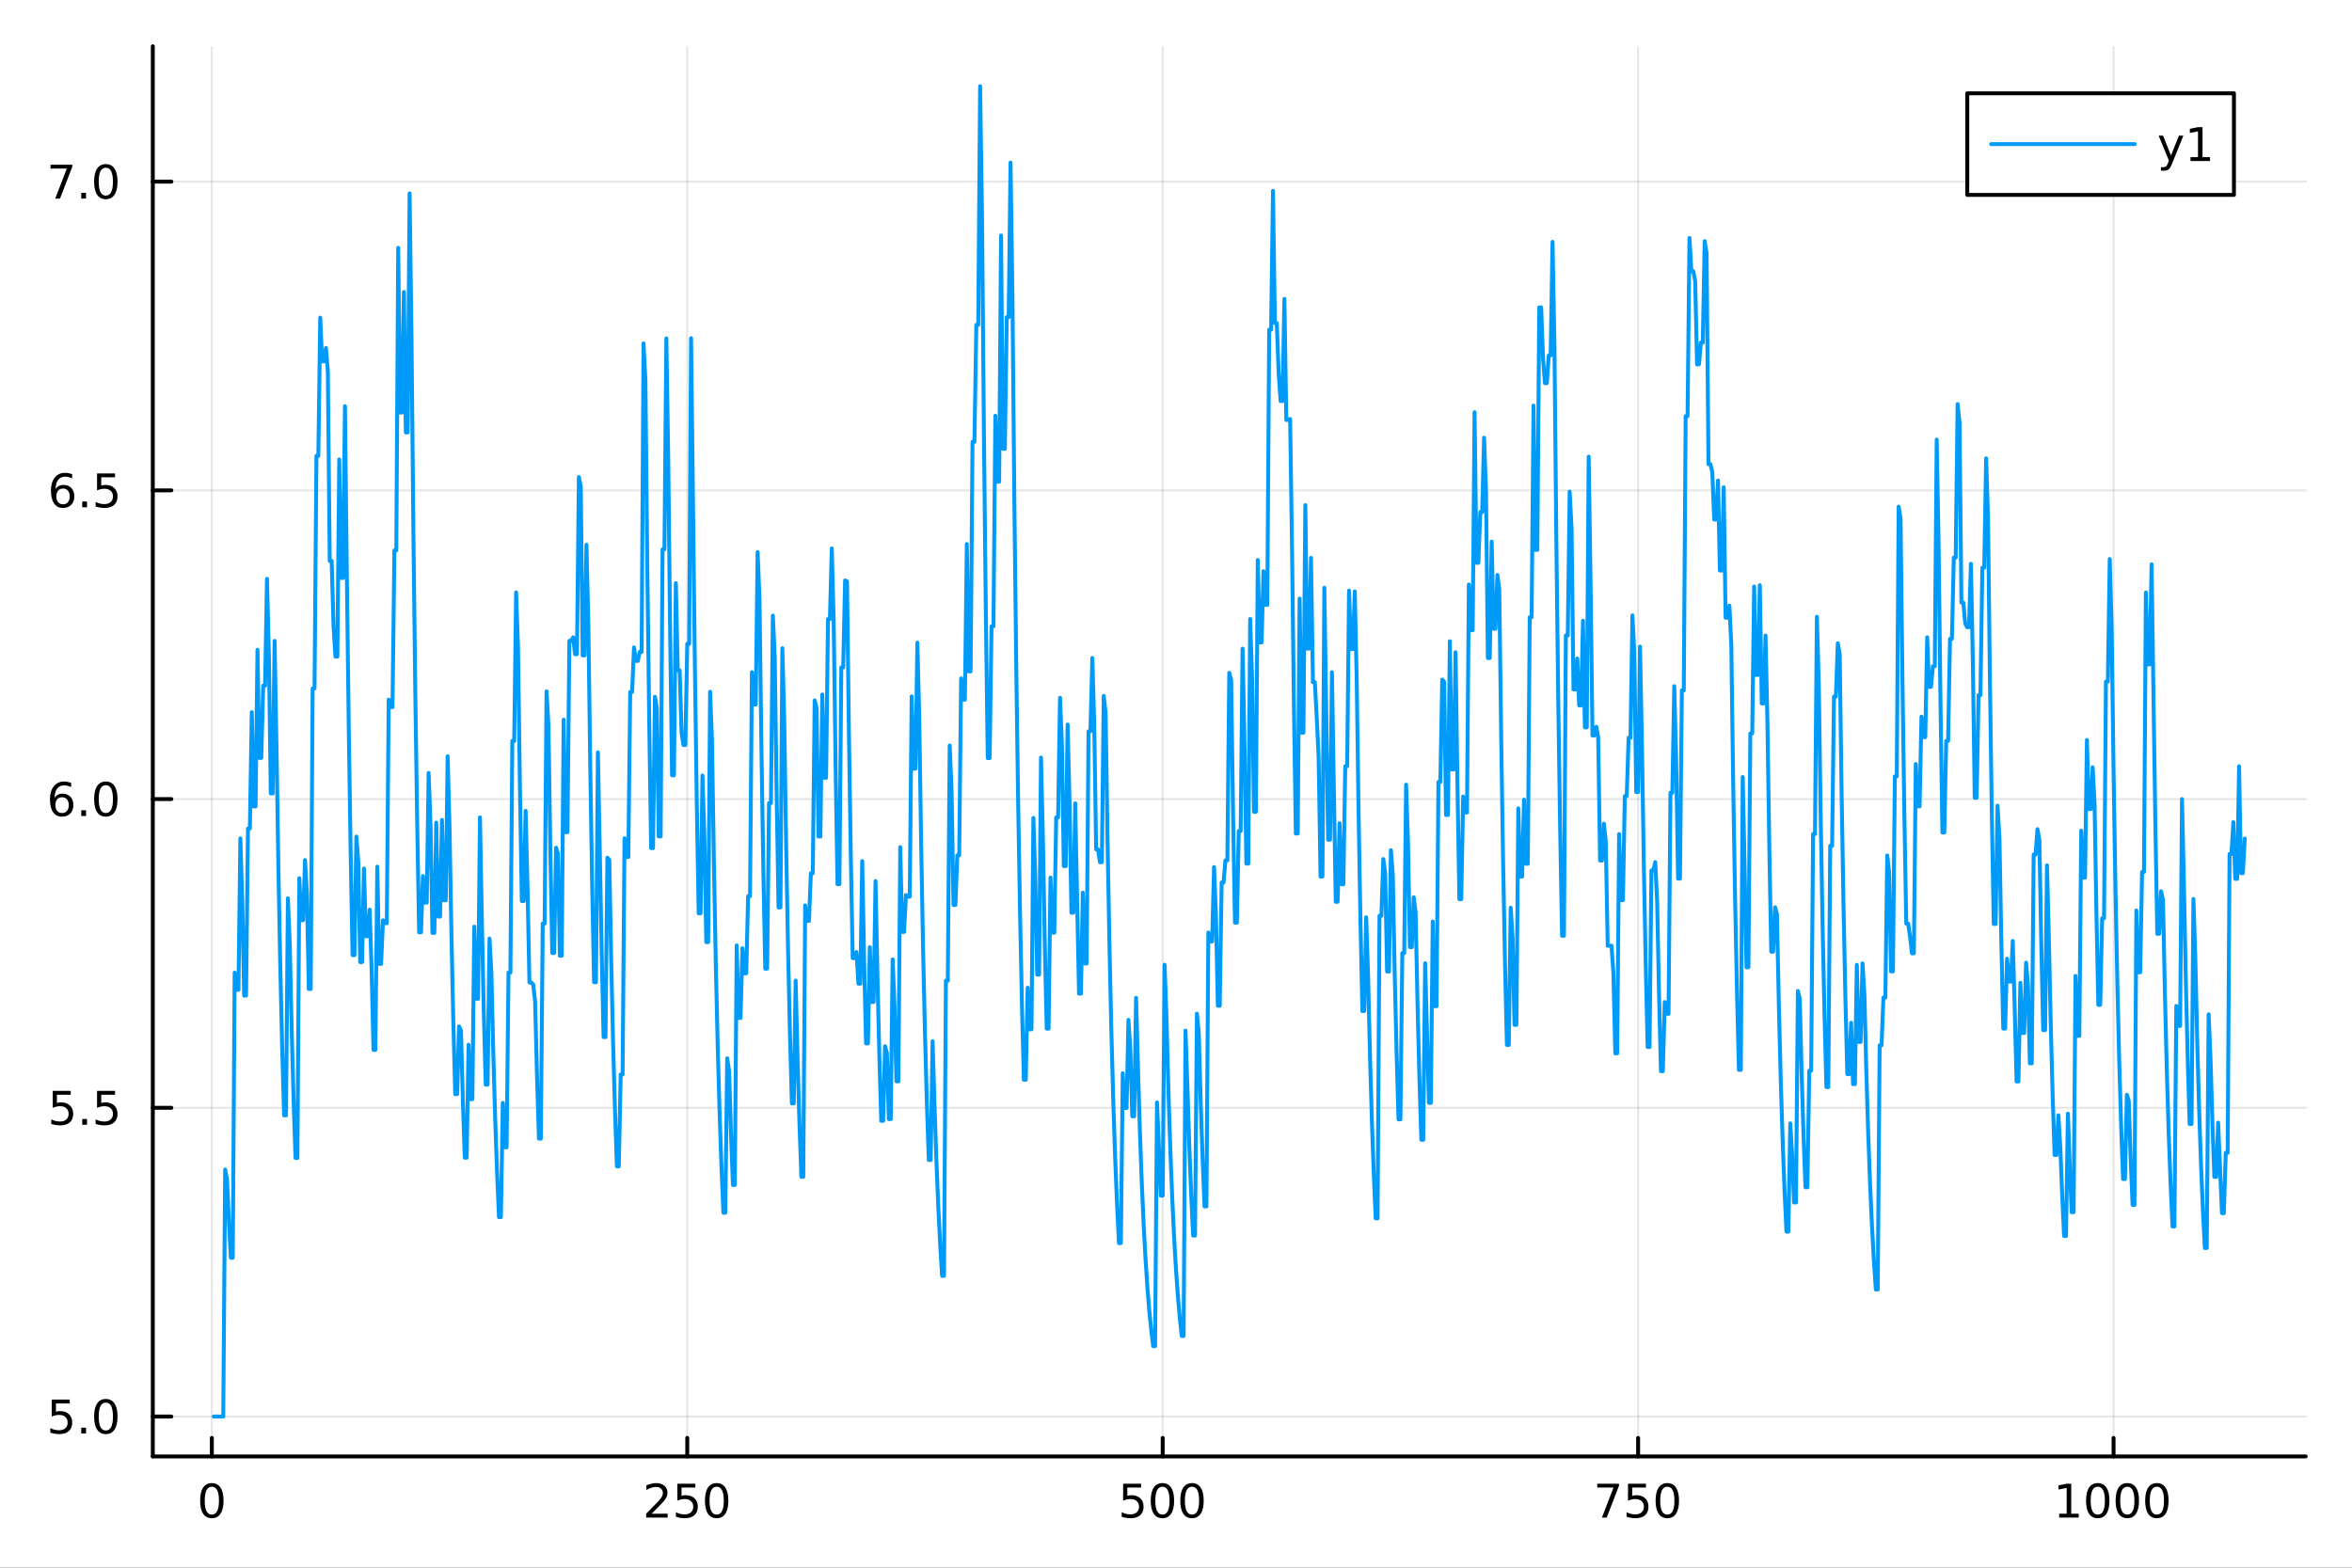 <?xml version="1.0" encoding="utf-8"?>
<svg xmlns="http://www.w3.org/2000/svg" xmlns:xlink="http://www.w3.org/1999/xlink" width="600" height="400" viewBox="0 0 2400 1600">
<rect x="0" y="0" width="2400" height="1600" fill="#333333" stroke="none"/>
<defs>
  <clipPath id="clip370">
    <rect x="0" y="0" width="2400" height="1600"/>
  </clipPath>
</defs>
<path clip-path="url(#clip370)" d="M0 1600 L2400 1600 L2400 0 L0 0  Z" fill="#ffffff" fill-rule="evenodd" fill-opacity="1"/>
<defs>
  <clipPath id="clip371">
    <rect x="480" y="0" width="1681" height="1600"/>
  </clipPath>
</defs>
<path clip-path="url(#clip370)" d="M155.927 1486.45 L2352.76 1486.45 L2352.76 47.244 L155.927 47.244  Z" fill="#ffffff" fill-rule="evenodd" fill-opacity="1"/>
<defs>
  <clipPath id="clip372">
    <rect x="155" y="47" width="2198" height="1440"/>
  </clipPath>
</defs>
<polyline clip-path="url(#clip372)" style="stroke:#000000; stroke-linecap:round; stroke-linejoin:round; stroke-width:2; stroke-opacity:0.1; fill:none" points="216.161,1486.45 216.161,47.244 "/>
<polyline clip-path="url(#clip372)" style="stroke:#000000; stroke-linecap:round; stroke-linejoin:round; stroke-width:2; stroke-opacity:0.1; fill:none" points="701.292,1486.45 701.292,47.244 "/>
<polyline clip-path="url(#clip372)" style="stroke:#000000; stroke-linecap:round; stroke-linejoin:round; stroke-width:2; stroke-opacity:0.1; fill:none" points="1186.42,1486.45 1186.42,47.244 "/>
<polyline clip-path="url(#clip372)" style="stroke:#000000; stroke-linecap:round; stroke-linejoin:round; stroke-width:2; stroke-opacity:0.1; fill:none" points="1671.55,1486.45 1671.55,47.244 "/>
<polyline clip-path="url(#clip372)" style="stroke:#000000; stroke-linecap:round; stroke-linejoin:round; stroke-width:2; stroke-opacity:0.1; fill:none" points="2156.69,1486.45 2156.69,47.244 "/>
<polyline clip-path="url(#clip372)" style="stroke:#000000; stroke-linecap:round; stroke-linejoin:round; stroke-width:2; stroke-opacity:0.1; fill:none" points="155.927,1445.72 2352.76,1445.72 "/>
<polyline clip-path="url(#clip372)" style="stroke:#000000; stroke-linecap:round; stroke-linejoin:round; stroke-width:2; stroke-opacity:0.1; fill:none" points="155.927,1130.63 2352.76,1130.63 "/>
<polyline clip-path="url(#clip372)" style="stroke:#000000; stroke-linecap:round; stroke-linejoin:round; stroke-width:2; stroke-opacity:0.1; fill:none" points="155.927,815.55 2352.76,815.55 "/>
<polyline clip-path="url(#clip372)" style="stroke:#000000; stroke-linecap:round; stroke-linejoin:round; stroke-width:2; stroke-opacity:0.1; fill:none" points="155.927,500.467 2352.76,500.467 "/>
<polyline clip-path="url(#clip372)" style="stroke:#000000; stroke-linecap:round; stroke-linejoin:round; stroke-width:2; stroke-opacity:0.1; fill:none" points="155.927,185.384 2352.76,185.384 "/>
<polyline clip-path="url(#clip370)" style="stroke:#000000; stroke-linecap:round; stroke-linejoin:round; stroke-width:4; stroke-opacity:1; fill:none" points="155.927,1486.45 2352.76,1486.45 "/>
<polyline clip-path="url(#clip370)" style="stroke:#000000; stroke-linecap:round; stroke-linejoin:round; stroke-width:4; stroke-opacity:1; fill:none" points="216.161,1486.45 216.161,1467.55 "/>
<polyline clip-path="url(#clip370)" style="stroke:#000000; stroke-linecap:round; stroke-linejoin:round; stroke-width:4; stroke-opacity:1; fill:none" points="701.292,1486.45 701.292,1467.55 "/>
<polyline clip-path="url(#clip370)" style="stroke:#000000; stroke-linecap:round; stroke-linejoin:round; stroke-width:4; stroke-opacity:1; fill:none" points="1186.42,1486.45 1186.42,1467.55 "/>
<polyline clip-path="url(#clip370)" style="stroke:#000000; stroke-linecap:round; stroke-linejoin:round; stroke-width:4; stroke-opacity:1; fill:none" points="1671.55,1486.45 1671.55,1467.55 "/>
<polyline clip-path="url(#clip370)" style="stroke:#000000; stroke-linecap:round; stroke-linejoin:round; stroke-width:4; stroke-opacity:1; fill:none" points="2156.69,1486.45 2156.69,1467.55 "/>
<path clip-path="url(#clip370)" d="M216.161 1517.37 Q212.55 1517.37 210.721 1520.93 Q208.915 1524.47 208.915 1531.6 Q208.915 1538.71 210.721 1542.27 Q212.55 1545.82 216.161 1545.82 Q219.795 1545.82 221.601 1542.27 Q223.429 1538.71 223.429 1531.6 Q223.429 1524.47 221.601 1520.93 Q219.795 1517.37 216.161 1517.37 M216.161 1513.66 Q221.971 1513.66 225.027 1518.27 Q228.105 1522.85 228.105 1531.6 Q228.105 1540.33 225.027 1544.94 Q221.971 1549.52 216.161 1549.52 Q210.351 1549.52 207.272 1544.94 Q204.216 1540.33 204.216 1531.6 Q204.216 1522.85 207.272 1518.27 Q210.351 1513.66 216.161 1513.66 Z" fill="#000000" fill-rule="nonzero" fill-opacity="1" /><path clip-path="url(#clip370)" d="M664.984 1544.91 L681.304 1544.91 L681.304 1548.85 L659.359 1548.85 L659.359 1544.91 Q662.021 1542.16 666.605 1537.53 Q671.211 1532.88 672.392 1531.53 Q674.637 1529.01 675.517 1527.27 Q676.419 1525.51 676.419 1523.82 Q676.419 1521.07 674.475 1519.33 Q672.554 1517.6 669.452 1517.6 Q667.253 1517.6 664.799 1518.36 Q662.369 1519.13 659.591 1520.68 L659.591 1515.95 Q662.415 1514.82 664.869 1514.24 Q667.322 1513.66 669.359 1513.66 Q674.73 1513.66 677.924 1516.35 Q681.118 1519.03 681.118 1523.52 Q681.118 1525.65 680.308 1527.57 Q679.521 1529.47 677.415 1532.07 Q676.836 1532.74 673.734 1535.95 Q670.632 1539.15 664.984 1544.91 Z" fill="#000000" fill-rule="nonzero" fill-opacity="1" /><path clip-path="url(#clip370)" d="M691.165 1514.29 L709.521 1514.29 L709.521 1518.22 L695.447 1518.22 L695.447 1526.7 Q696.466 1526.35 697.484 1526.19 Q698.503 1526 699.521 1526 Q705.308 1526 708.688 1529.17 Q712.067 1532.34 712.067 1537.76 Q712.067 1543.34 708.595 1546.44 Q705.123 1549.52 698.804 1549.52 Q696.628 1549.52 694.359 1549.15 Q692.114 1548.78 689.706 1548.04 L689.706 1543.34 Q691.79 1544.47 694.012 1545.03 Q696.234 1545.58 698.711 1545.58 Q702.716 1545.58 705.053 1543.48 Q707.391 1541.37 707.391 1537.76 Q707.391 1534.15 705.053 1532.04 Q702.716 1529.94 698.711 1529.94 Q696.836 1529.94 694.961 1530.35 Q693.109 1530.77 691.165 1531.65 L691.165 1514.29 Z" fill="#000000" fill-rule="nonzero" fill-opacity="1" /><path clip-path="url(#clip370)" d="M731.28 1517.37 Q727.669 1517.37 725.84 1520.93 Q724.035 1524.47 724.035 1531.6 Q724.035 1538.71 725.84 1542.27 Q727.669 1545.82 731.28 1545.82 Q734.914 1545.82 736.72 1542.27 Q738.549 1538.71 738.549 1531.6 Q738.549 1524.47 736.72 1520.93 Q734.914 1517.37 731.28 1517.37 M731.28 1513.66 Q737.09 1513.66 740.146 1518.27 Q743.225 1522.85 743.225 1531.6 Q743.225 1540.33 740.146 1544.94 Q737.09 1549.52 731.28 1549.52 Q725.47 1549.52 722.391 1544.94 Q719.336 1540.33 719.336 1531.6 Q719.336 1522.85 722.391 1518.27 Q725.47 1513.66 731.28 1513.66 Z" fill="#000000" fill-rule="nonzero" fill-opacity="1" /><path clip-path="url(#clip370)" d="M1146.04 1514.29 L1164.4 1514.29 L1164.4 1518.22 L1150.32 1518.22 L1150.32 1526.7 Q1151.34 1526.35 1152.36 1526.19 Q1153.38 1526 1154.4 1526 Q1160.18 1526 1163.56 1529.17 Q1166.94 1532.34 1166.94 1537.76 Q1166.94 1543.34 1163.47 1546.44 Q1160 1549.52 1153.68 1549.52 Q1151.5 1549.52 1149.24 1549.15 Q1146.99 1548.78 1144.58 1548.04 L1144.58 1543.34 Q1146.67 1544.47 1148.89 1545.03 Q1151.11 1545.58 1153.59 1545.58 Q1157.59 1545.58 1159.93 1543.48 Q1162.27 1541.37 1162.27 1537.76 Q1162.27 1534.15 1159.93 1532.04 Q1157.59 1529.94 1153.59 1529.94 Q1151.71 1529.94 1149.84 1530.35 Q1147.99 1530.77 1146.04 1531.65 L1146.04 1514.29 Z" fill="#000000" fill-rule="nonzero" fill-opacity="1" /><path clip-path="url(#clip370)" d="M1186.16 1517.37 Q1182.55 1517.37 1180.72 1520.93 Q1178.91 1524.47 1178.91 1531.6 Q1178.91 1538.71 1180.72 1542.27 Q1182.55 1545.82 1186.16 1545.82 Q1189.79 1545.82 1191.6 1542.27 Q1193.43 1538.71 1193.43 1531.6 Q1193.43 1524.47 1191.6 1520.93 Q1189.79 1517.37 1186.16 1517.37 M1186.16 1513.66 Q1191.97 1513.66 1195.02 1518.27 Q1198.1 1522.85 1198.1 1531.6 Q1198.1 1540.33 1195.02 1544.94 Q1191.97 1549.52 1186.16 1549.52 Q1180.35 1549.52 1177.27 1544.94 Q1174.21 1540.33 1174.21 1531.6 Q1174.21 1522.85 1177.27 1518.27 Q1180.35 1513.66 1186.16 1513.66 Z" fill="#000000" fill-rule="nonzero" fill-opacity="1" /><path clip-path="url(#clip370)" d="M1216.32 1517.37 Q1212.71 1517.37 1210.88 1520.93 Q1209.07 1524.47 1209.07 1531.6 Q1209.07 1538.71 1210.88 1542.27 Q1212.71 1545.82 1216.32 1545.82 Q1219.95 1545.82 1221.76 1542.27 Q1223.59 1538.71 1223.59 1531.6 Q1223.59 1524.47 1221.76 1520.93 Q1219.95 1517.37 1216.32 1517.37 M1216.32 1513.66 Q1222.13 1513.66 1225.18 1518.27 Q1228.26 1522.85 1228.26 1531.6 Q1228.26 1540.33 1225.18 1544.94 Q1222.13 1549.52 1216.32 1549.52 Q1210.51 1549.52 1207.43 1544.94 Q1204.37 1540.33 1204.37 1531.6 Q1204.37 1522.85 1207.43 1518.27 Q1210.51 1513.66 1216.32 1513.66 Z" fill="#000000" fill-rule="nonzero" fill-opacity="1" /><path clip-path="url(#clip370)" d="M1629.83 1514.29 L1652.05 1514.29 L1652.05 1516.28 L1639.51 1548.85 L1634.62 1548.85 L1646.43 1518.22 L1629.83 1518.22 L1629.83 1514.29 Z" fill="#000000" fill-rule="nonzero" fill-opacity="1" /><path clip-path="url(#clip370)" d="M1661.22 1514.29 L1679.57 1514.29 L1679.57 1518.22 L1665.5 1518.22 L1665.5 1526.7 Q1666.52 1526.35 1667.54 1526.19 Q1668.56 1526 1669.58 1526 Q1675.36 1526 1678.74 1529.17 Q1682.12 1532.34 1682.12 1537.76 Q1682.12 1543.34 1678.65 1546.44 Q1675.18 1549.52 1668.86 1549.52 Q1666.68 1549.52 1664.41 1549.15 Q1662.17 1548.78 1659.76 1548.04 L1659.76 1543.34 Q1661.84 1544.47 1664.07 1545.03 Q1666.29 1545.58 1668.76 1545.58 Q1672.77 1545.58 1675.11 1543.48 Q1677.45 1541.37 1677.45 1537.76 Q1677.45 1534.15 1675.11 1532.04 Q1672.77 1529.94 1668.76 1529.94 Q1666.89 1529.94 1665.01 1530.35 Q1663.16 1530.77 1661.22 1531.65 L1661.22 1514.29 Z" fill="#000000" fill-rule="nonzero" fill-opacity="1" /><path clip-path="url(#clip370)" d="M1701.33 1517.37 Q1697.72 1517.37 1695.89 1520.93 Q1694.09 1524.47 1694.09 1531.6 Q1694.09 1538.71 1695.89 1542.27 Q1697.72 1545.82 1701.33 1545.82 Q1704.97 1545.82 1706.77 1542.27 Q1708.6 1538.71 1708.6 1531.6 Q1708.6 1524.47 1706.77 1520.93 Q1704.97 1517.37 1701.33 1517.37 M1701.33 1513.66 Q1707.14 1513.66 1710.2 1518.27 Q1713.28 1522.85 1713.28 1531.6 Q1713.28 1540.33 1710.2 1544.94 Q1707.14 1549.52 1701.33 1549.52 Q1695.52 1549.52 1692.45 1544.94 Q1689.39 1540.33 1689.39 1531.6 Q1689.39 1522.85 1692.45 1518.27 Q1695.52 1513.66 1701.33 1513.66 Z" fill="#000000" fill-rule="nonzero" fill-opacity="1" /><path clip-path="url(#clip370)" d="M2101.21 1544.91 L2108.85 1544.91 L2108.85 1518.55 L2100.54 1520.21 L2100.54 1515.95 L2108.8 1514.29 L2113.48 1514.29 L2113.48 1544.91 L2121.12 1544.91 L2121.12 1548.85 L2101.21 1548.85 L2101.21 1544.91 Z" fill="#000000" fill-rule="nonzero" fill-opacity="1" /><path clip-path="url(#clip370)" d="M2140.56 1517.37 Q2136.95 1517.37 2135.12 1520.93 Q2133.32 1524.47 2133.32 1531.6 Q2133.32 1538.71 2135.12 1542.27 Q2136.95 1545.82 2140.56 1545.82 Q2144.2 1545.82 2146 1542.27 Q2147.83 1538.71 2147.83 1531.6 Q2147.83 1524.47 2146 1520.93 Q2144.2 1517.37 2140.56 1517.37 M2140.56 1513.66 Q2146.37 1513.66 2149.43 1518.27 Q2152.51 1522.85 2152.51 1531.6 Q2152.51 1540.33 2149.43 1544.94 Q2146.37 1549.52 2140.56 1549.52 Q2134.75 1549.52 2131.67 1544.94 Q2128.62 1540.33 2128.62 1531.6 Q2128.62 1522.85 2131.67 1518.27 Q2134.75 1513.66 2140.56 1513.66 Z" fill="#000000" fill-rule="nonzero" fill-opacity="1" /><path clip-path="url(#clip370)" d="M2170.72 1517.37 Q2167.11 1517.37 2165.28 1520.93 Q2163.48 1524.47 2163.48 1531.6 Q2163.48 1538.71 2165.28 1542.27 Q2167.11 1545.82 2170.72 1545.82 Q2174.36 1545.82 2176.16 1542.27 Q2177.99 1538.71 2177.99 1531.6 Q2177.99 1524.47 2176.16 1520.93 Q2174.36 1517.37 2170.72 1517.37 M2170.72 1513.66 Q2176.53 1513.66 2179.59 1518.27 Q2182.67 1522.85 2182.67 1531.6 Q2182.67 1540.33 2179.59 1544.94 Q2176.53 1549.52 2170.72 1549.52 Q2164.91 1549.52 2161.84 1544.94 Q2158.78 1540.33 2158.78 1531.6 Q2158.78 1522.85 2161.84 1518.27 Q2164.91 1513.66 2170.72 1513.66 Z" fill="#000000" fill-rule="nonzero" fill-opacity="1" /><path clip-path="url(#clip370)" d="M2200.89 1517.37 Q2197.28 1517.37 2195.45 1520.93 Q2193.64 1524.47 2193.64 1531.6 Q2193.64 1538.71 2195.45 1542.27 Q2197.28 1545.82 2200.89 1545.82 Q2204.52 1545.82 2206.33 1542.27 Q2208.15 1538.71 2208.15 1531.6 Q2208.15 1524.47 2206.33 1520.93 Q2204.52 1517.37 2200.89 1517.37 M2200.89 1513.66 Q2206.7 1513.66 2209.75 1518.27 Q2212.83 1522.85 2212.83 1531.6 Q2212.83 1540.33 2209.75 1544.94 Q2206.7 1549.52 2200.89 1549.52 Q2195.08 1549.52 2192 1544.94 Q2188.94 1540.33 2188.94 1531.6 Q2188.94 1522.85 2192 1518.27 Q2195.08 1513.66 2200.89 1513.66 Z" fill="#000000" fill-rule="nonzero" fill-opacity="1" /><polyline clip-path="url(#clip370)" style="stroke:#000000; stroke-linecap:round; stroke-linejoin:round; stroke-width:4; stroke-opacity:1; fill:none" points="155.927,1486.45 155.927,47.244 "/>
<polyline clip-path="url(#clip370)" style="stroke:#000000; stroke-linecap:round; stroke-linejoin:round; stroke-width:4; stroke-opacity:1; fill:none" points="155.927,1445.72 174.825,1445.72 "/>
<polyline clip-path="url(#clip370)" style="stroke:#000000; stroke-linecap:round; stroke-linejoin:round; stroke-width:4; stroke-opacity:1; fill:none" points="155.927,1130.63 174.825,1130.63 "/>
<polyline clip-path="url(#clip370)" style="stroke:#000000; stroke-linecap:round; stroke-linejoin:round; stroke-width:4; stroke-opacity:1; fill:none" points="155.927,815.55 174.825,815.55 "/>
<polyline clip-path="url(#clip370)" style="stroke:#000000; stroke-linecap:round; stroke-linejoin:round; stroke-width:4; stroke-opacity:1; fill:none" points="155.927,500.467 174.825,500.467 "/>
<polyline clip-path="url(#clip370)" style="stroke:#000000; stroke-linecap:round; stroke-linejoin:round; stroke-width:4; stroke-opacity:1; fill:none" points="155.927,185.384 174.825,185.384 "/>
<path clip-path="url(#clip370)" d="M52.798 1428.44 L71.154 1428.44 L71.154 1432.37 L57.08 1432.37 L57.08 1440.84 Q58.099 1440.5 59.117 1440.33 Q60.136 1440.15 61.154 1440.15 Q66.941 1440.15 70.321 1443.32 Q73.7 1446.49 73.7 1451.91 Q73.7 1457.49 70.228 1460.59 Q66.756 1463.67 60.437 1463.67 Q58.261 1463.67 55.992 1463.3 Q53.747 1462.93 51.339 1462.19 L51.339 1457.49 Q53.423 1458.62 55.645 1459.18 Q57.867 1459.73 60.344 1459.73 Q64.349 1459.73 66.686 1457.63 Q69.024 1455.52 69.024 1451.91 Q69.024 1448.3 66.686 1446.19 Q64.349 1444.08 60.344 1444.08 Q58.469 1444.08 56.594 1444.5 Q54.742 1444.92 52.798 1445.8 L52.798 1428.44 Z" fill="#000000" fill-rule="nonzero" fill-opacity="1" /><path clip-path="url(#clip370)" d="M82.913 1457.12 L87.797 1457.12 L87.797 1463 L82.913 1463 L82.913 1457.12 Z" fill="#000000" fill-rule="nonzero" fill-opacity="1" /><path clip-path="url(#clip370)" d="M107.983 1431.51 Q104.371 1431.51 102.543 1435.08 Q100.737 1438.62 100.737 1445.75 Q100.737 1452.86 102.543 1456.42 Q104.371 1459.96 107.983 1459.96 Q111.617 1459.96 113.422 1456.42 Q115.251 1452.86 115.251 1445.75 Q115.251 1438.62 113.422 1435.08 Q111.617 1431.51 107.983 1431.51 M107.983 1427.81 Q113.793 1427.81 116.848 1432.42 Q119.927 1437 119.927 1445.75 Q119.927 1454.48 116.848 1459.08 Q113.793 1463.67 107.983 1463.67 Q102.172 1463.67 99.094 1459.08 Q96.038 1454.48 96.038 1445.75 Q96.038 1437 99.094 1432.42 Q102.172 1427.81 107.983 1427.81 Z" fill="#000000" fill-rule="nonzero" fill-opacity="1" /><path clip-path="url(#clip370)" d="M53.793 1113.35 L72.149 1113.35 L72.149 1117.29 L58.075 1117.29 L58.075 1125.76 Q59.094 1125.41 60.112 1125.25 Q61.131 1125.07 62.15 1125.07 Q67.936 1125.07 71.316 1128.24 Q74.696 1131.41 74.696 1136.82 Q74.696 1142.4 71.224 1145.51 Q67.751 1148.58 61.432 1148.58 Q59.256 1148.58 56.987 1148.21 Q54.742 1147.84 52.335 1147.1 L52.335 1142.4 Q54.418 1143.54 56.64 1144.09 Q58.862 1144.65 61.339 1144.65 Q65.344 1144.65 67.682 1142.54 Q70.02 1140.44 70.02 1136.82 Q70.02 1133.21 67.682 1131.11 Q65.344 1129 61.339 1129 Q59.464 1129 57.589 1129.42 Q55.737 1129.83 53.793 1130.71 L53.793 1113.35 Z" fill="#000000" fill-rule="nonzero" fill-opacity="1" /><path clip-path="url(#clip370)" d="M83.909 1142.03 L88.793 1142.03 L88.793 1147.91 L83.909 1147.91 L83.909 1142.03 Z" fill="#000000" fill-rule="nonzero" fill-opacity="1" /><path clip-path="url(#clip370)" d="M99.024 1113.35 L117.381 1113.35 L117.381 1117.29 L103.307 1117.29 L103.307 1125.76 Q104.325 1125.41 105.344 1125.25 Q106.362 1125.07 107.381 1125.07 Q113.168 1125.07 116.547 1128.24 Q119.927 1131.41 119.927 1136.82 Q119.927 1142.4 116.455 1145.51 Q112.983 1148.58 106.663 1148.58 Q104.487 1148.58 102.219 1148.21 Q99.973 1147.84 97.566 1147.1 L97.566 1142.4 Q99.649 1143.54 101.871 1144.09 Q104.094 1144.65 106.571 1144.65 Q110.575 1144.65 112.913 1142.54 Q115.251 1140.44 115.251 1136.82 Q115.251 1133.21 112.913 1131.11 Q110.575 1129 106.571 1129 Q104.696 1129 102.821 1129.42 Q100.969 1129.83 99.024 1130.71 L99.024 1113.35 Z" fill="#000000" fill-rule="nonzero" fill-opacity="1" /><path clip-path="url(#clip370)" d="M63.33 813.687 Q60.182 813.687 58.33 815.839 Q56.501 817.992 56.501 821.742 Q56.501 825.469 58.33 827.645 Q60.182 829.798 63.33 829.798 Q66.478 829.798 68.307 827.645 Q70.159 825.469 70.159 821.742 Q70.159 817.992 68.307 815.839 Q66.478 813.687 63.33 813.687 M72.612 799.034 L72.612 803.293 Q70.853 802.46 69.048 802.02 Q67.265 801.58 65.506 801.58 Q60.876 801.58 58.423 804.705 Q55.992 807.83 55.645 814.15 Q57.011 812.136 59.071 811.071 Q61.131 809.983 63.608 809.983 Q68.816 809.983 71.825 813.154 Q74.858 816.302 74.858 821.742 Q74.858 827.066 71.71 830.284 Q68.561 833.501 63.33 833.501 Q57.335 833.501 54.163 828.918 Q50.992 824.312 50.992 815.585 Q50.992 807.39 54.881 802.529 Q58.77 797.645 65.321 797.645 Q67.08 797.645 68.862 797.992 Q70.668 798.339 72.612 799.034 Z" fill="#000000" fill-rule="nonzero" fill-opacity="1" /><path clip-path="url(#clip370)" d="M82.913 826.95 L87.797 826.95 L87.797 832.83 L82.913 832.83 L82.913 826.95 Z" fill="#000000" fill-rule="nonzero" fill-opacity="1" /><path clip-path="url(#clip370)" d="M107.983 801.349 Q104.371 801.349 102.543 804.913 Q100.737 808.455 100.737 815.585 Q100.737 822.691 102.543 826.256 Q104.371 829.798 107.983 829.798 Q111.617 829.798 113.422 826.256 Q115.251 822.691 115.251 815.585 Q115.251 808.455 113.422 804.913 Q111.617 801.349 107.983 801.349 M107.983 797.645 Q113.793 797.645 116.848 802.251 Q119.927 806.835 119.927 815.585 Q119.927 824.312 116.848 828.918 Q113.793 833.501 107.983 833.501 Q102.172 833.501 99.094 828.918 Q96.038 824.312 96.038 815.585 Q96.038 806.835 99.094 802.251 Q102.172 797.645 107.983 797.645 Z" fill="#000000" fill-rule="nonzero" fill-opacity="1" /><path clip-path="url(#clip370)" d="M64.325 498.604 Q61.177 498.604 59.325 500.756 Q57.497 502.909 57.497 506.659 Q57.497 510.386 59.325 512.562 Q61.177 514.715 64.325 514.715 Q67.474 514.715 69.302 512.562 Q71.154 510.386 71.154 506.659 Q71.154 502.909 69.302 500.756 Q67.474 498.604 64.325 498.604 M73.608 483.951 L73.608 488.21 Q71.849 487.377 70.043 486.937 Q68.261 486.497 66.501 486.497 Q61.872 486.497 59.418 489.622 Q56.987 492.747 56.64 499.067 Q58.006 497.053 60.066 495.988 Q62.126 494.9 64.603 494.9 Q69.811 494.9 72.821 498.071 Q75.853 501.219 75.853 506.659 Q75.853 511.983 72.705 515.201 Q69.557 518.418 64.325 518.418 Q58.33 518.418 55.159 513.835 Q51.987 509.229 51.987 500.502 Q51.987 492.307 55.876 487.446 Q59.765 482.562 66.316 482.562 Q68.075 482.562 69.858 482.909 Q71.663 483.257 73.608 483.951 Z" fill="#000000" fill-rule="nonzero" fill-opacity="1" /><path clip-path="url(#clip370)" d="M83.909 511.868 L88.793 511.868 L88.793 517.747 L83.909 517.747 L83.909 511.868 Z" fill="#000000" fill-rule="nonzero" fill-opacity="1" /><path clip-path="url(#clip370)" d="M99.024 483.187 L117.381 483.187 L117.381 487.122 L103.307 487.122 L103.307 495.594 Q104.325 495.247 105.344 495.085 Q106.362 494.9 107.381 494.9 Q113.168 494.9 116.547 498.071 Q119.927 501.243 119.927 506.659 Q119.927 512.238 116.455 515.34 Q112.983 518.418 106.663 518.418 Q104.487 518.418 102.219 518.048 Q99.973 517.678 97.566 516.937 L97.566 512.238 Q99.649 513.372 101.871 513.928 Q104.094 514.483 106.571 514.483 Q110.575 514.483 112.913 512.377 Q115.251 510.27 115.251 506.659 Q115.251 503.048 112.913 500.942 Q110.575 498.835 106.571 498.835 Q104.696 498.835 102.821 499.252 Q100.969 499.669 99.024 500.548 L99.024 483.187 Z" fill="#000000" fill-rule="nonzero" fill-opacity="1" /><path clip-path="url(#clip370)" d="M51.571 168.104 L73.793 168.104 L73.793 170.095 L61.247 202.664 L56.362 202.664 L68.168 172.039 L51.571 172.039 L51.571 168.104 Z" fill="#000000" fill-rule="nonzero" fill-opacity="1" /><path clip-path="url(#clip370)" d="M82.913 196.785 L87.797 196.785 L87.797 202.664 L82.913 202.664 L82.913 196.785 Z" fill="#000000" fill-rule="nonzero" fill-opacity="1" /><path clip-path="url(#clip370)" d="M107.983 171.183 Q104.371 171.183 102.543 174.748 Q100.737 178.289 100.737 185.419 Q100.737 192.525 102.543 196.09 Q104.371 199.632 107.983 199.632 Q111.617 199.632 113.422 196.09 Q115.251 192.525 115.251 185.419 Q115.251 178.289 113.422 174.748 Q111.617 171.183 107.983 171.183 M107.983 167.479 Q113.793 167.479 116.848 172.086 Q119.927 176.669 119.927 185.419 Q119.927 194.146 116.848 198.752 Q113.793 203.336 107.983 203.336 Q102.172 203.336 99.094 198.752 Q96.038 194.146 96.038 185.419 Q96.038 176.669 99.094 172.086 Q102.172 167.479 107.983 167.479 Z" fill="#000000" fill-rule="nonzero" fill-opacity="1" /><polyline clip-path="url(#clip372)" style="stroke:#009af9; stroke-linecap:round; stroke-linejoin:round; stroke-width:4; stroke-opacity:1; fill:none" points="218.101,1445.72 220.042,1445.72 221.982,1445.72 223.923,1445.72 225.863,1445.72 227.804,1445.72 229.744,1193.65 231.685,1204.02 233.626,1247.83 235.566,1283.7 237.507,1283.7 239.447,992.662 241.388,1010.16 243.328,1010.16 245.269,855.684 247.209,920.982 249.15,1016.1 251.09,1016.1 253.031,845.568 254.971,845.568 256.912,726.858 258.852,823.056 260.793,823.056 262.733,663.181 264.674,773.536 266.614,773.536 268.555,699.803 270.496,699.803 272.436,590.788 274.377,668.982 276.317,809.78 278.258,809.78 280.198,654.106 282.139,761.702 284.079,885.692 286.02,987.207 287.96,1070.32 289.901,1138.37 291.841,1138.37 293.782,916.865 295.722,964.918 297.663,1052.07 299.603,1123.43 301.544,1181.85 303.484,1181.85 305.425,896.279 307.365,939.224 309.306,939.224 311.247,877.786 313.187,912.765 315.128,1009.37 317.068,1009.37 319.009,702.649 320.949,702.649 322.89,465.307 324.83,465.307 326.771,324.169 328.711,368.757 330.652,368.757 332.592,355.111 334.533,379.082 336.473,572.43 338.414,572.43 340.354,639.361 342.295,670.117 344.235,670.117 346.176,468.934 348.116,589.845 350.057,589.845 351.998,414.56 353.938,587.677 355.879,743.213 357.819,870.555 359.76,974.814 361.7,974.814 363.641,853.821 365.581,879.245 367.522,981.928 369.462,981.928 371.403,886.473 373.343,955.528 375.284,955.528 377.224,928.375 379.165,988.718 381.105,1071.56 383.046,1071.56 384.986,884.522 386.927,983.762 388.868,983.762 390.808,939.198 392.749,942.219 394.689,942.219 396.63,714.015 398.57,721.724 400.511,721.724 402.451,561.738 404.392,561.738 406.332,252.953 408.273,421.022 410.213,421.022 412.154,297.947 414.094,441.336 416.035,441.336 417.975,197.35 419.916,345.779 421.856,545.164 423.797,708.406 425.737,842.058 427.678,951.482 429.619,951.482 431.559,894.076 433.5,921.246 435.44,921.246 437.381,788.845 439.321,842.793 441.262,952.084 443.202,952.084 445.143,839.59 447.083,935.467 449.024,935.467 450.964,836.8 452.905,918.924 454.845,918.924 456.786,771.903 458.726,846.215 460.667,954.886 462.607,1043.86 464.548,1116.7 466.488,1116.7 468.429,1047.51 470.37,1051.61 472.31,1123.05 474.251,1181.54 476.191,1181.54 478.132,1066.27 480.072,1121.85 482.013,1121.85 483.953,945.731 485.894,1019.34 487.834,1019.34 489.775,834.209 491.715,940.417 493.656,1032.01 495.596,1107 497.537,1107 499.477,957.953 501.418,992.895 503.358,1074.98 505.299,1142.18 507.239,1197.2 509.18,1242.25 511.121,1242.25 513.061,1125.61 515.002,1170.95 516.942,1170.95 518.883,992.555 520.823,992.555 522.764,756.266 524.704,756.266 526.645,604.597 528.585,660.891 530.526,803.156 532.466,919.632 534.407,919.632 536.347,827.579 538.288,904.683 540.228,1002.76 542.169,1002.76 544.109,1004.89 546.05,1022.56 547.991,1099.27 549.931,1162.07 551.872,1162.07 553.812,942.575 555.753,942.575 557.693,705.641 559.634,739.953 561.574,867.886 563.515,972.629 565.455,972.629 567.396,865.181 569.336,871.341 571.277,975.458 573.217,975.458 575.158,734.56 577.098,849.306 579.039,849.306 580.979,654.032 582.92,654.032 584.86,650.463 586.801,667.669 588.742,667.669 590.682,486.929 592.623,496.899 594.563,668.89 596.504,668.89 598.444,556.018 600.385,638.095 602.325,784.492 604.266,904.352 606.206,1002.48 608.147,1002.48 610.087,767.886 612.028,867.987 613.968,972.712 615.909,1058.45 617.849,1058.45 619.79,875.371 621.73,877.547 623.671,980.539 625.611,1064.86 627.552,1133.9 629.493,1190.42 631.433,1190.42 633.374,1096.61 635.314,1096.61 637.255,855.559 639.195,874.722 641.136,874.722 643.076,706.219 645.017,706.219 646.957,660.724 648.898,674.566 650.838,674.566 652.779,665.313 654.719,665.313 656.66,350.496 658.6,388.641 660.541,580.256 662.481,737.137 664.422,865.581 666.363,865.581 668.303,711.106 670.244,722.629 672.184,853.703 674.125,853.703 676.065,560.694 678.006,560.694 679.946,345.377 681.887,469.403 683.827,646.378 685.768,791.274 687.708,791.274 689.649,595.207 691.589,684.218 693.53,684.218 695.47,747.948 697.411,760.358 699.351,760.358 701.292,657.123 703.232,657.123 705.173,345.163 707.114,509.949 709.054,679.575 710.995,818.452 712.935,932.156 714.876,932.156 716.816,791.535 718.757,854.352 720.697,961.548 722.638,961.548 724.578,706.038 726.519,755.151 728.459,880.329 730.4,982.816 732.34,1066.73 734.281,1135.42 736.221,1191.67 738.162,1237.72 740.102,1237.72 742.043,1080.1 743.983,1093.1 745.924,1157.01 747.865,1209.35 749.805,1209.35 751.746,964.89 753.686,1038.95 755.627,1038.95 757.567,967.79 759.508,993.411 761.448,993.411 763.389,914.586 765.329,914.586 767.27,686.043 769.21,719.086 771.151,719.086 773.091,563.495 775.032,612.831 776.972,763.808 778.913,887.417 780.853,988.619 782.794,988.619 784.734,819.612 786.675,819.612 788.616,628.342 790.556,670.547 792.497,811.061 794.437,926.105 796.378,926.105 798.318,661.582 800.259,734.519 802.199,863.437 804.14,968.987 806.08,1055.4 808.021,1126.15 809.961,1126.15 811.902,1000.82 813.842,1080.67 815.783,1146.84 817.723,1201.02 819.664,1201.02 821.604,924.046 823.545,939.816 825.486,939.816 827.426,891.227 829.367,891.227 831.307,714.81 833.248,722.663 835.188,853.73 837.129,853.73 839.069,708.795 841.01,793.795 842.95,793.795 844.891,631.815 846.831,631.815 848.772,559.738 850.712,635.181 852.653,782.106 854.593,902.398 856.534,902.398 858.474,681.18 860.415,681.18 862.355,592.418 864.296,593.214 866.237,747.747 868.177,874.267 870.118,977.853 872.058,977.853 873.999,971.69 875.939,1003.93 877.88,1003.93 879.82,878.843 881.761,980.605 883.701,1064.92 885.642,1064.92 887.582,966.675 889.523,1022.63 891.463,1022.63 893.404,899.22 895.344,995.493 897.285,1077.1 899.225,1143.92 901.166,1143.92 903.106,1067.79 905.047,1075 906.988,1142.2 908.928,1142.2 910.869,979.224 912.809,1027.89 914.75,1103.63 916.69,1103.63 918.631,864.58 920.571,951.098 922.512,951.098 924.452,913.489 926.393,915.107 928.333,915.107 930.274,710.776 932.214,784.514 934.155,784.514 936.095,655.922 938.036,734.012 939.976,863.022 941.917,968.646 943.858,1055.12 945.798,1125.93 947.739,1183.89 949.679,1183.89 951.62,1062.7 953.56,1126.23 955.501,1184.14 957.441,1231.55 959.382,1270.38 961.322,1302.16 963.263,1302.16 965.203,1000.9 967.144,1000.9 969.084,760.816 971.025,808.045 972.965,923.635 974.906,923.635 976.846,872.958 978.787,872.958 980.727,692.364 982.668,714.078 984.609,714.078 986.549,555.263 988.49,685.248 990.43,685.248 992.371,450.964 994.311,450.964 996.252,331.507 998.192,331.507 1000.13,87.976 1002.07,221.271 1004.01,443.225 1005.95,624.946 1007.89,773.726 1009.84,773.726 1011.78,639.214 1013.72,639.214 1015.66,424.339 1017.6,491.624 1019.54,491.624 1021.48,240.317 1023.42,458.033 1025.36,458.033 1027.3,323.673 1029.24,323.673 1031.18,165.922 1033.12,304.66 1035.06,511.498 1037,680.843 1038.94,819.491 1040.88,933.006 1042.82,1025.94 1044.76,1102.04 1046.71,1102.04 1048.65,1008.08 1050.59,1050.53 1052.53,1050.53 1054.47,834.765 1056.41,894.91 1058.35,994.754 1060.29,994.754 1062.23,773.18 1064.17,855.159 1066.11,962.209 1068.05,1049.85 1069.99,1049.85 1071.93,895.657 1073.87,951.887 1075.81,951.887 1077.75,834.232 1079.69,834.232 1081.63,712.2 1083.58,759.603 1085.52,883.974 1087.46,883.974 1089.4,739.482 1091.34,817.685 1093.28,931.527 1095.22,931.527 1097.16,819.92 1099.1,918.568 1101.04,1014.12 1102.98,1014.12 1104.92,911.048 1106.86,983.374 1108.8,983.374 1110.74,746.437 1112.68,746.437 1114.62,671.615 1116.56,738.718 1118.5,866.875 1120.45,866.875 1122.39,879.976 1124.33,879.976 1126.27,710.277 1128.21,727.867 1130.15,857.991 1132.09,964.527 1134.03,1051.75 1135.97,1123.17 1137.91,1181.63 1139.85,1229.5 1141.79,1268.7 1143.73,1268.7 1145.67,1095.38 1147.61,1130.9 1149.55,1130.9 1151.49,1040.81 1153.43,1071.48 1155.37,1139.32 1157.32,1139.32 1159.26,1018.39 1161.2,1089.92 1163.14,1154.42 1165.08,1207.22 1167.02,1250.45 1168.96,1285.85 1170.9,1314.83 1172.84,1338.55 1174.78,1357.98 1176.72,1373.88 1178.66,1373.88 1180.6,1125.2 1182.54,1170.32 1184.48,1220.24 1186.42,1220.24 1188.36,984.628 1190.3,1038.5 1192.24,1112.31 1194.19,1172.75 1196.13,1222.23 1198.07,1262.74 1200.01,1295.91 1201.95,1323.06 1203.89,1345.3 1205.83,1363.5 1207.77,1363.5 1209.71,1051.84 1211.65,1109.24 1213.59,1170.23 1215.53,1220.17 1217.47,1261.05 1219.41,1261.05 1221.35,1034.55 1223.29,1055 1225.23,1125.82 1227.17,1183.81 1229.11,1231.29 1231.06,1231.29 1233,951.78 1234.94,960.874 1236.88,960.874 1238.82,884.942 1240.76,933.682 1242.7,1026.5 1244.64,1026.5 1246.58,900.692 1248.52,900.692 1250.46,878.069 1252.4,878.069 1254.34,686.642 1256.28,693.805 1258.22,830.103 1260.16,941.695 1262.1,941.695 1264.04,848.186 1265.98,848.186 1267.93,662.034 1269.87,756.489 1271.81,881.424 1273.75,881.424 1275.69,631.758 1277.63,691.918 1279.57,828.558 1281.51,828.558 1283.45,571.58 1285.39,655.65 1287.33,655.65 1289.27,583.004 1291.21,617.339 1293.15,617.339 1295.09,336.455 1297.03,336.455 1298.97,194.779 1300.91,329.774 1302.85,329.774 1304.8,381.523 1306.74,409.318 1308.68,409.318 1310.62,305.06 1312.56,428.613 1314.5,428.613 1316.44,427.592 1318.38,558.04 1320.32,718.948 1322.26,850.689 1324.2,850.689 1326.14,610.937 1328.08,747.813 1330.02,747.813 1331.96,515.528 1333.9,661.927 1335.84,661.927 1337.78,569.372 1339.72,696.213 1341.67,696.213 1343.61,732.514 1345.55,772.6 1347.49,894.615 1349.43,894.615 1351.37,599.871 1353.31,726.659 1355.25,857.002 1357.19,857.002 1359.13,686.047 1361.07,804.029 1363.01,920.347 1364.95,920.347 1366.89,840.226 1368.83,902.512 1370.77,902.512 1372.71,782.063 1374.65,782.063 1376.59,602.795 1378.53,662.51 1380.48,662.51 1382.42,603.582 1384.36,691.624 1386.3,828.318 1388.24,940.233 1390.18,1031.86 1392.12,1031.86 1394.06,936.215 1396,995.517 1397.94,1077.12 1399.88,1143.94 1401.82,1198.64 1403.76,1243.43 1405.7,1243.43 1407.64,934.607 1409.58,934.607 1411.52,876.765 1413.46,891.012 1415.4,991.562 1417.35,991.562 1419.29,867.712 1421.23,893.16 1423.17,993.321 1425.11,1075.33 1427.05,1142.47 1428.99,1142.47 1430.93,972.737 1432.87,972.737 1434.81,800.823 1436.75,860.596 1438.69,966.661 1440.63,966.661 1442.57,915.728 1444.51,931.128 1446.45,1024.41 1448.39,1100.78 1450.33,1163.3 1452.27,1163.3 1454.22,983.069 1456.16,1054.73 1458.1,1125.6 1460.04,1125.6 1461.98,940.467 1463.92,1026.93 1465.86,1026.93 1467.8,798.116 1469.74,798.116 1471.68,693.588 1473.62,695.861 1475.56,831.786 1477.5,831.786 1479.44,654.508 1481.38,785.266 1483.32,785.266 1485.26,665.715 1487.2,800.775 1489.14,917.683 1491.09,917.683 1493.03,812.945 1494.97,829.209 1496.91,829.209 1498.85,596.532 1500.79,643.193 1502.73,643.193 1504.67,420.718 1506.61,574.39 1508.55,574.39 1510.49,522.652 1512.43,522.652 1514.37,446.736 1516.31,500.247 1518.25,671.631 1520.19,671.631 1522.13,552.762 1524.07,641.736 1526.01,641.736 1527.96,586.786 1529.9,601.707 1531.84,754.7 1533.78,879.96 1535.72,982.514 1537.66,1066.48 1539.6,1066.48 1541.54,926.454 1543.48,957.462 1545.42,1045.97 1547.36,1045.97 1549.3,825.038 1551.24,894.622 1553.18,894.622 1555.12,816.146 1557.06,881.585 1559,881.585 1560.94,629.939 1562.88,629.939 1564.83,413.943 1566.77,561.234 1568.71,561.234 1570.65,313.719 1572.59,313.719 1574.53,365.709 1576.47,391.045 1578.41,391.045 1580.35,362.716 1582.29,362.716 1584.23,246.857 1586.17,353.701 1588.11,551.649 1590.05,713.716 1591.99,846.405 1593.93,955.042 1595.87,955.042 1597.81,648.593 1599.75,648.593 1601.7,501.712 1603.64,539.392 1605.58,703.681 1607.52,703.681 1609.46,672.086 1611.4,719.954 1613.34,719.954 1615.28,633.585 1617.22,742.36 1619.16,742.36 1621.1,466.028 1623.04,596.847 1624.98,750.721 1626.92,750.721 1628.86,741.74 1630.8,752.616 1632.74,878.254 1634.68,878.254 1636.62,840.662 1638.57,858.878 1640.51,965.254 1642.45,965.254 1644.39,965.221 1646.33,992.97 1648.27,1075.04 1650.21,1075.04 1652.15,851.313 1654.09,918.771 1656.03,918.771 1657.97,812.58 1659.91,812.58 1661.85,752.935 1663.79,752.935 1665.73,628.05 1667.67,667.297 1669.61,808.4 1671.55,808.4 1673.49,659.977 1675.44,758.607 1677.38,883.158 1679.32,985.133 1681.26,1068.62 1683.2,1068.62 1685.14,888.406 1687.08,888.406 1689.02,879.847 1690.96,919.932 1692.9,1015.24 1694.84,1093.27 1696.78,1093.27 1698.72,1022.71 1700.66,1034.7 1702.6,1034.7 1704.54,809.216 1706.48,809.216 1708.42,700.326 1710.36,775.183 1712.31,896.73 1714.25,896.73 1716.19,704.675 1718.13,704.675 1720.07,424.741 1722.01,424.741 1723.95,242.911 1725.89,276.763 1727.83,276.763 1729.77,286.83 1731.71,371.874 1733.65,371.874 1735.59,349.693 1737.53,349.693 1739.47,246.11 1741.41,258.543 1743.35,473.741 1745.29,473.741 1747.23,481.641 1749.18,530.252 1751.12,530.252 1753.06,490.422 1755,582.284 1756.94,582.284 1758.88,497.37 1760.82,630.45 1762.76,630.45 1764.7,618.047 1766.64,658.334 1768.58,801.062 1770.52,917.918 1772.46,1013.59 1774.4,1091.92 1776.34,1091.92 1778.28,793.043 1780.22,885.705 1782.16,987.217 1784.1,987.217 1786.05,748.524 1787.99,748.524 1789.93,598.603 1791.87,688.843 1793.81,688.843 1795.75,597.284 1797.69,717.93 1799.63,717.93 1801.57,648.658 1803.51,737.939 1805.45,866.237 1807.39,971.279 1809.33,971.279 1811.27,926.007 1813.21,932.924 1815.15,1025.88 1817.09,1101.98 1819.03,1164.29 1820.97,1215.3 1822.92,1257.07 1824.86,1257.07 1826.8,1146.54 1828.74,1178.84 1830.68,1227.22 1832.62,1227.22 1834.56,1011.39 1836.5,1019.42 1838.44,1096.69 1840.38,1159.96 1842.32,1211.76 1844.26,1211.76 1846.2,1092.71 1848.14,1092.71 1850.08,851.257 1852.02,851.257 1853.96,629.5 1855.9,697.381 1857.84,833.031 1859.79,944.092 1861.73,1035.02 1863.67,1109.47 1865.61,1109.47 1867.55,863.292 1869.49,863.292 1871.43,710.917 1873.37,710.917 1875.31,656.483 1877.25,668.051 1879.19,809.018 1881.13,924.432 1883.07,1018.92 1885.01,1096.29 1886.95,1096.29 1888.89,1043.8 1890.83,1106.43 1892.77,1106.43 1894.71,984.687 1896.66,1063.43 1898.6,1063.43 1900.54,983.222 1902.48,1015.48 1904.42,1093.47 1906.36,1157.32 1908.3,1209.6 1910.24,1252.4 1912.18,1287.44 1914.12,1316.13 1916.06,1316.13 1918,1066.81 1919.94,1066.81 1921.88,1018.13 1923.82,1018.13 1925.76,873.121 1927.7,890.789 1929.64,991.38 1931.58,991.38 1933.52,792.386 1935.47,792.386 1937.41,517.144 1939.35,529.012 1941.29,695.182 1943.23,831.231 1945.17,942.618 1947.11,942.618 1949.05,956.117 1950.99,972.966 1952.93,972.966 1954.87,779.694 1956.81,822.975 1958.75,822.975 1960.69,731.4 1962.63,752.355 1964.57,752.355 1966.51,650.44 1968.45,701.012 1970.39,701.012 1972.34,679.998 1974.28,679.998 1976.22,448.63 1978.16,556.54 1980.1,717.72 1982.04,849.683 1983.98,849.683 1985.92,756.136 1987.86,756.136 1989.8,652.025 1991.74,652.025 1993.68,569.058 1995.62,569.058 1997.56,412.432 1999.5,431.04 2001.44,614.97 2003.38,614.97 2005.32,636.234 2007.26,640.132 2009.21,640.132 2011.15,575.443 2013.09,674.468 2015.03,814.271 2016.97,814.271 2018.91,709.462 2020.85,709.462 2022.79,579.437 2024.73,579.437 2026.67,467.827 2028.61,529.785 2030.55,695.815 2032.49,831.749 2034.43,943.042 2036.37,943.042 2038.31,822.301 2040.25,855.04 2042.19,962.111 2044.13,1049.77 2046.08,1049.77 2048.02,978.526 2049.96,1001.79 2051.9,1001.79 2053.84,960.321 2055.78,1028.03 2057.72,1103.75 2059.66,1103.75 2061.6,1003.07 2063.54,1054.28 2065.48,1054.28 2067.42,982.514 2069.36,1005.44 2071.3,1085.25 2073.24,1085.25 2075.18,872.124 2077.12,872.124 2079.06,846.204 2081,857.381 2082.95,964.028 2084.89,1051.34 2086.83,1051.34 2088.77,883.214 2090.71,959.379 2092.65,1047.54 2094.59,1119.71 2096.53,1178.81 2098.47,1178.81 2100.41,1138.29 2102.35,1170.85 2104.29,1220.67 2106.23,1261.47 2108.17,1261.47 2110.11,1136.59 2112.05,1191.02 2113.99,1237.19 2115.93,1237.19 2117.87,996.054 2119.82,1057.2 2121.76,1057.2 2123.7,847.777 2125.64,895.811 2127.58,895.811 2129.52,755.213 2131.46,825.755 2133.4,825.755 2135.34,783.088 2137.28,818.916 2139.22,932.536 2141.16,1025.56 2143.1,1025.56 2145.04,937.213 2146.98,937.213 2148.92,695.635 2150.86,695.635 2152.8,570.533 2154.74,640.997 2156.69,786.868 2158.63,906.297 2160.57,1004.08 2162.51,1084.13 2164.45,1149.68 2166.39,1203.34 2168.33,1203.34 2170.27,1117.4 2172.21,1123.64 2174.15,1182.02 2176.09,1229.82 2178.03,1229.82 2179.97,929.281 2181.91,992.352 2183.85,992.352 2185.79,889.983 2187.73,889.983 2189.67,604.724 2191.61,678.053 2193.56,678.053 2195.5,575.963 2197.44,710.697 2199.38,843.934 2201.32,953.018 2203.26,953.018 2205.2,909.651 2207.14,918.338 2209.08,1013.94 2211.02,1092.2 2212.96,1156.28 2214.9,1208.75 2216.84,1251.7 2218.78,1251.7 2220.72,1026.71 2222.66,1047.03 2224.6,1047.03 2226.54,815.495 2228.48,901.724 2230.43,1000.33 2232.37,1081.07 2234.31,1147.17 2236.25,1147.17 2238.19,917.524 2240.13,978.151 2242.07,1062.91 2244.01,1132.3 2245.95,1189.11 2247.89,1235.63 2249.83,1273.71 2251.77,1273.71 2253.71,1035.21 2255.65,1080.84 2257.59,1146.98 2259.53,1201.13 2261.47,1201.13 2263.41,1145.73 2265.35,1192.22 2267.3,1238.17 2269.24,1238.17 2271.18,1176.52 2273.12,1176.52 2275.06,871.585 2277,871.585 2278.94,839.079 2280.88,897 2282.82,897 2284.76,782.1 2286.7,891.141 2288.64,891.141 2290.58,855.791 "/>
<path clip-path="url(#clip370)" d="M2007.42 198.898 L2279.53 198.898 L2279.53 95.218 L2007.42 95.218  Z" fill="#ffffff" fill-rule="evenodd" fill-opacity="1"/>
<polyline clip-path="url(#clip370)" style="stroke:#000000; stroke-linecap:round; stroke-linejoin:round; stroke-width:4; stroke-opacity:1; fill:none" points="2007.42,198.898 2279.53,198.898 2279.53,95.218 2007.42,95.218 2007.42,198.898 "/>
<polyline clip-path="url(#clip370)" style="stroke:#009af9; stroke-linecap:round; stroke-linejoin:round; stroke-width:4; stroke-opacity:1; fill:none" points="2031.82,147.058 2178.28,147.058 "/>
<path clip-path="url(#clip370)" d="M2216.53 166.745 Q2214.73 171.375 2213.01 172.787 Q2211.3 174.199 2208.43 174.199 L2205.03 174.199 L2205.03 170.634 L2207.53 170.634 Q2209.29 170.634 2210.26 169.8 Q2211.23 168.967 2212.41 165.865 L2213.17 163.921 L2202.69 138.412 L2207.2 138.412 L2215.3 158.689 L2223.41 138.412 L2227.92 138.412 L2216.53 166.745 Z" fill="#000000" fill-rule="nonzero" fill-opacity="1" /><path clip-path="url(#clip370)" d="M2235.21 160.402 L2242.85 160.402 L2242.85 134.037 L2234.54 135.703 L2234.54 131.444 L2242.8 129.778 L2247.48 129.778 L2247.48 160.402 L2255.12 160.402 L2255.12 164.338 L2235.21 164.338 L2235.21 160.402 Z" fill="#000000" fill-rule="nonzero" fill-opacity="1" /></svg>

